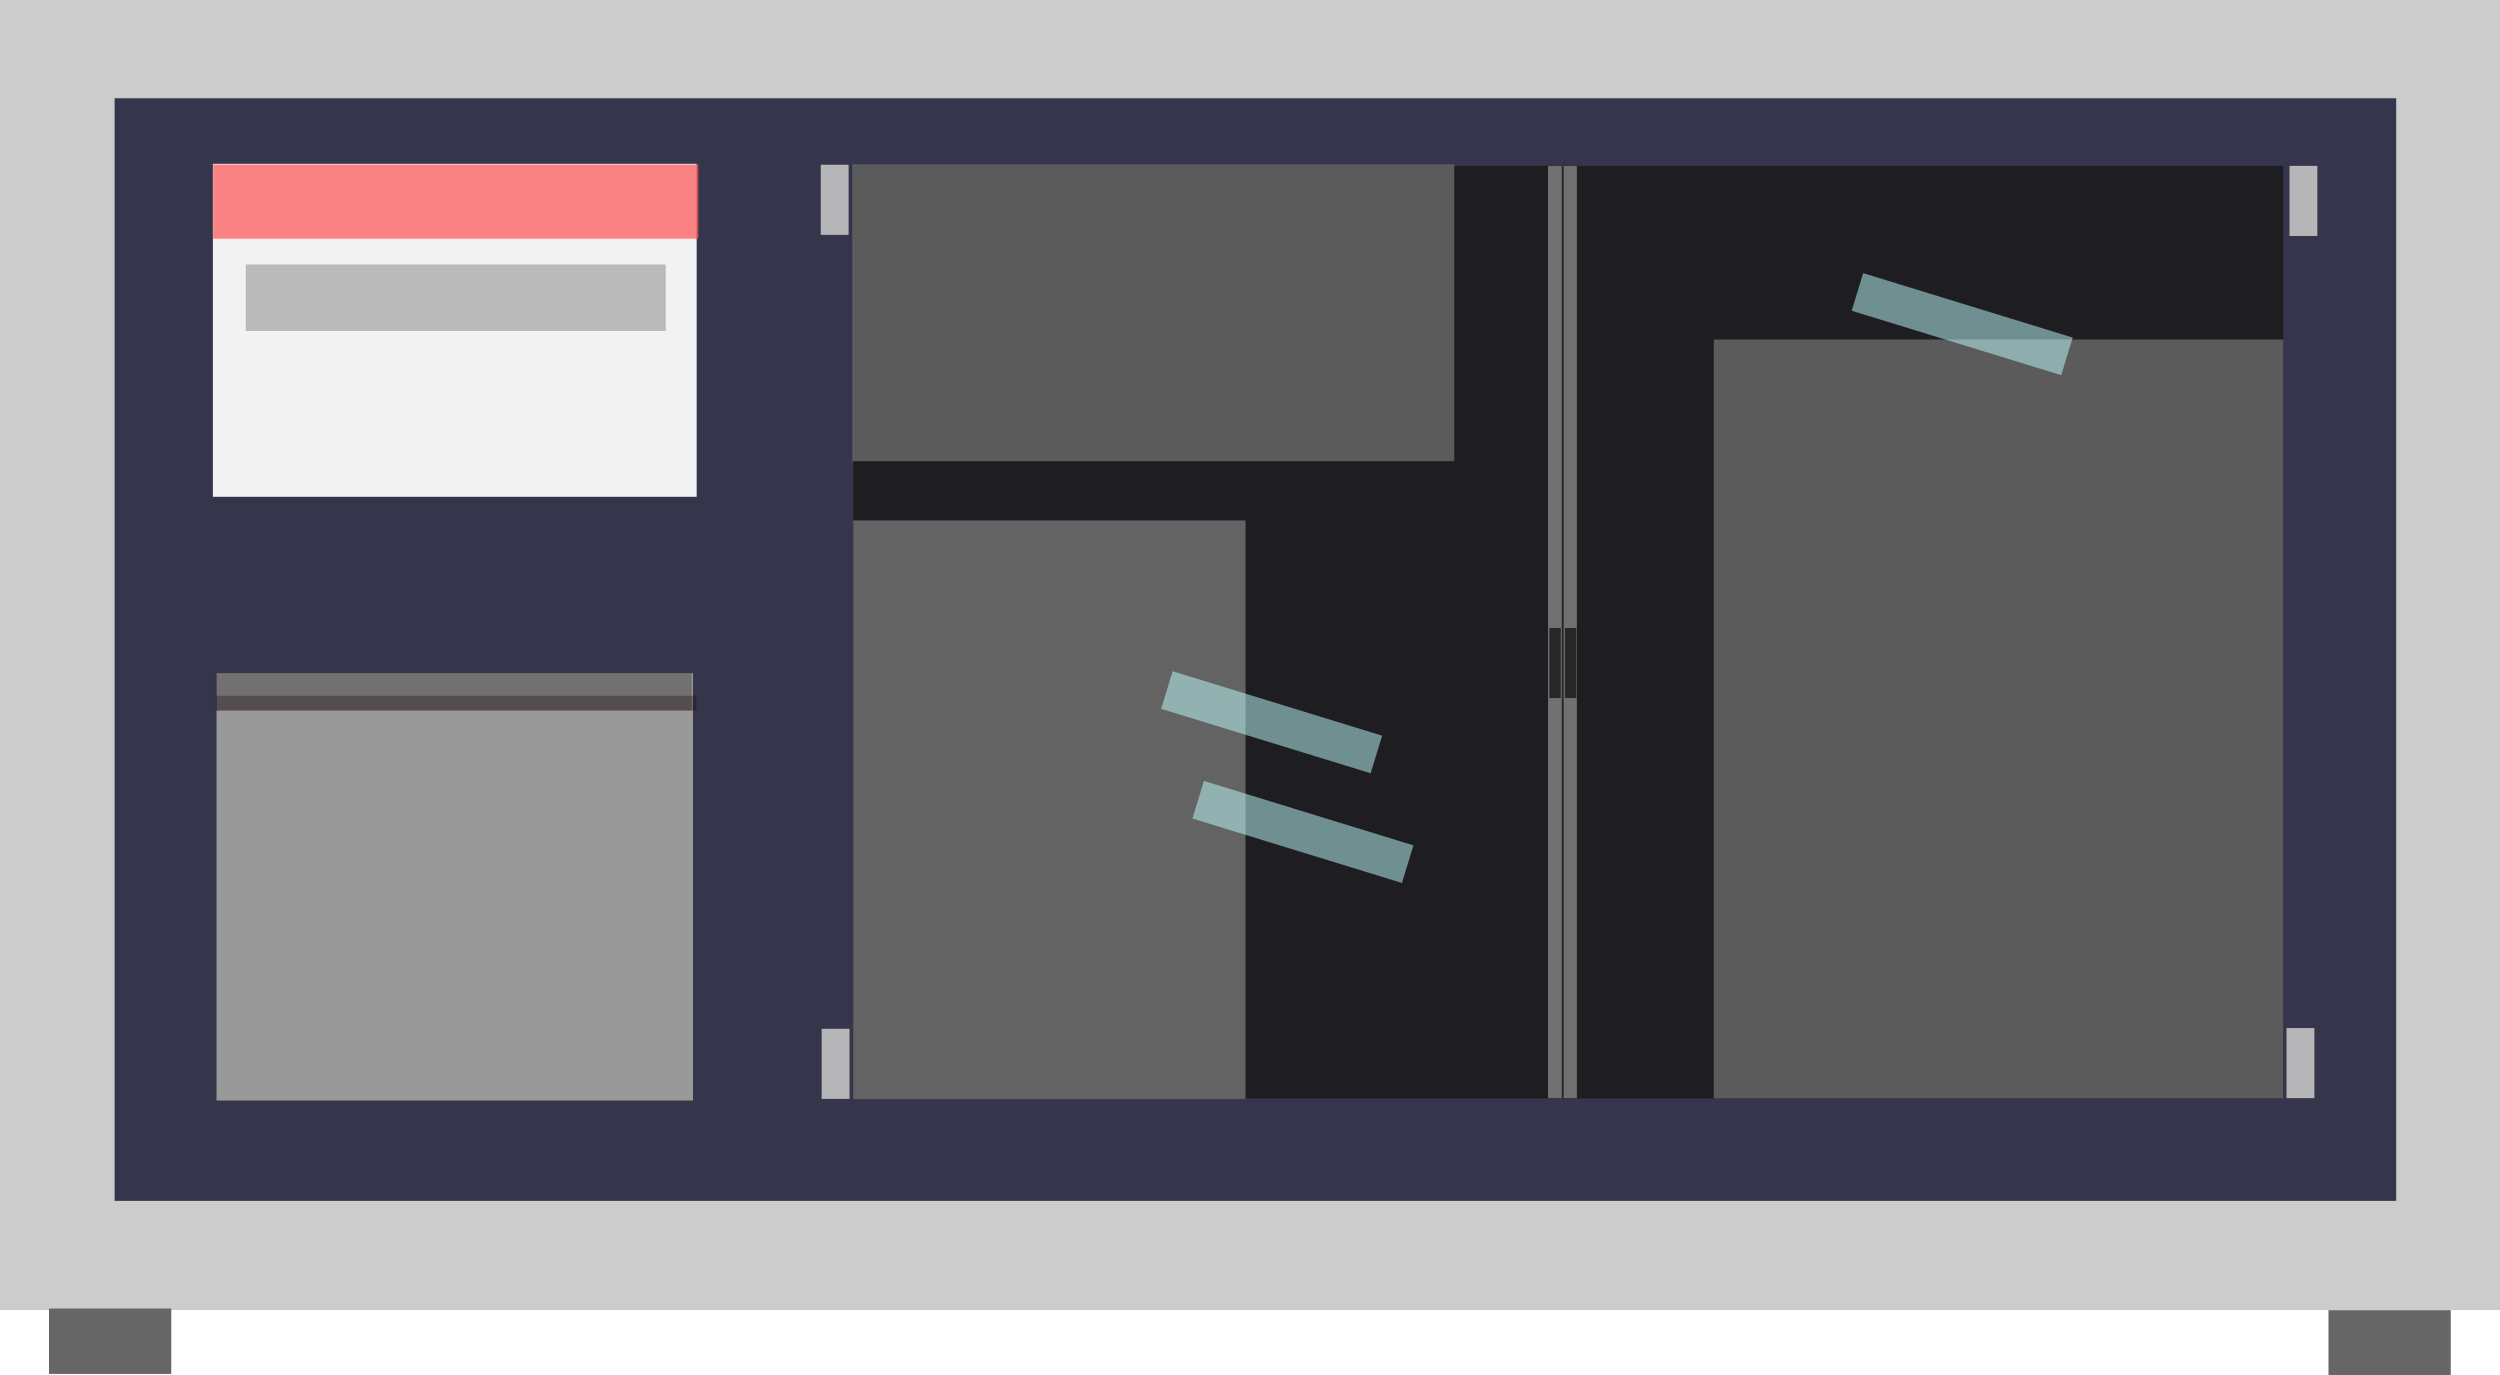 <?xml version="1.0" encoding="UTF-8"?>
<!-- Created with Inkscape (http://www.inkscape.org/) -->
<svg width="134.6mm" height="74.055mm" version="1.1" viewBox="0 0 134.6 74.055" xmlns="http://www.w3.org/2000/svg">
 <g transform="translate(-37.324 -106.97)">
  <g>
   <rect x="37.324" y="106.97" width="134.6" height="70.533" fill="#ccc" style="paint-order:fill markers stroke"/>
   <rect x="43.495" y="112.26" width="122.84" height="59.365" fill="#35354b"/>
   <rect x="39.962" y="177.42" width="6.583" height="3.522" fill="#666"/>
   <rect x="162.69" y="177.51" width="6.583" height="3.522" fill="#666"/>
   <rect x="48.785" y="115.79" width="26.047" height="17.927" fill="#f2f2f2"/>
   <rect x="83.265" y="115.9" width="76.988" height="50.21" fill="#1a1a1a" opacity=".828" style="mix-blend-mode:screen"/>
   <rect x="48.982" y="143.21" width="25.653" height="23.013" fill="#999"/>
  </g>
  <rect x="48.947" y="143.2" width="25.623" height="2.017" fill="#1d1515" fill-opacity=".308" style="paint-order:stroke fill markers"/>
  <rect x="48.947" y="144.43" width="25.866" height=".801" fill="#140000" fill-opacity=".308" style="paint-order:stroke fill markers"/>
  <rect x="48.801" y="115.83" width="26.121" height="3.994" fill="#f55" fill-opacity=".708" style="paint-order:stroke fill markers"/>
  <rect x="50.556" y="121.21" width="22.611" height="3.581" fill="#3d3d3d" fill-opacity=".308" style="paint-order:stroke fill markers"/>
  <rect x="120.67" y="115.91" width="1.552" height="50.186" fill="#808080" opacity=".85" style="paint-order:stroke fill markers"/>
  <g fill="#1a1a1a">
   <rect x="121.41" y="115.91" width=".103" height="50.186" opacity=".85" style="paint-order:stroke fill markers"/>
   <rect x="120.74" y="140.78" width=".615" height="3.774" opacity=".85" style="paint-order:stroke fill markers"/>
   <rect x="121.58" y="140.78" width=".615" height="3.774" opacity=".85" style="paint-order:stroke fill markers"/>
  </g>
  <g fill="#ccc">
   <rect x="160.59" y="115.9" width="1.5" height="3.774" opacity=".85" style="paint-order:stroke fill markers"/>
   <rect x="160.43" y="162.32" width="1.5" height="3.774" opacity=".85" style="paint-order:stroke fill markers"/>
   <rect x="81.562" y="162.36" width="1.5" height="3.774" opacity=".85" style="paint-order:stroke fill markers"/>
   <rect x="81.513" y="115.84" width="1.5" height="3.774" opacity=".85" style="paint-order:stroke fill markers"/>
  </g>
  <g fill="#666">
   <rect x="83.216" y="115.82" width="32.406" height="15.98" opacity=".85" style="paint-order:stroke fill markers"/>
   <rect x="83.259" y="134.99" width="21.125" height="31.157" opacity=".966" style="paint-order:stroke fill markers"/>
   <rect transform="scale(-1,1)" x="-160.25" y="125.25" width="30.656" height="40.858" opacity=".85" style="paint-order:stroke fill markers"/>
  </g>
  <g fill="#c3ffff" fill-opacity=".5">
   <rect transform="matrix(.956 .294 -.293 .956 0 0)" x="137.96" y="107.27" width="11.8" height="2.117" style="paint-order:stroke fill markers"/>
   <rect transform="matrix(.956 .294 -.293 .956 0 0)" x="141.3" y="112.42" width="11.8" height="2.117" style="paint-order:stroke fill markers"/>
   <rect transform="matrix(.956 .294 -.293 .956 0 0)" x="167.22" y="75.851" width="11.8" height="2.117" style="paint-order:stroke fill markers"/>
  </g>
 </g>
</svg>
